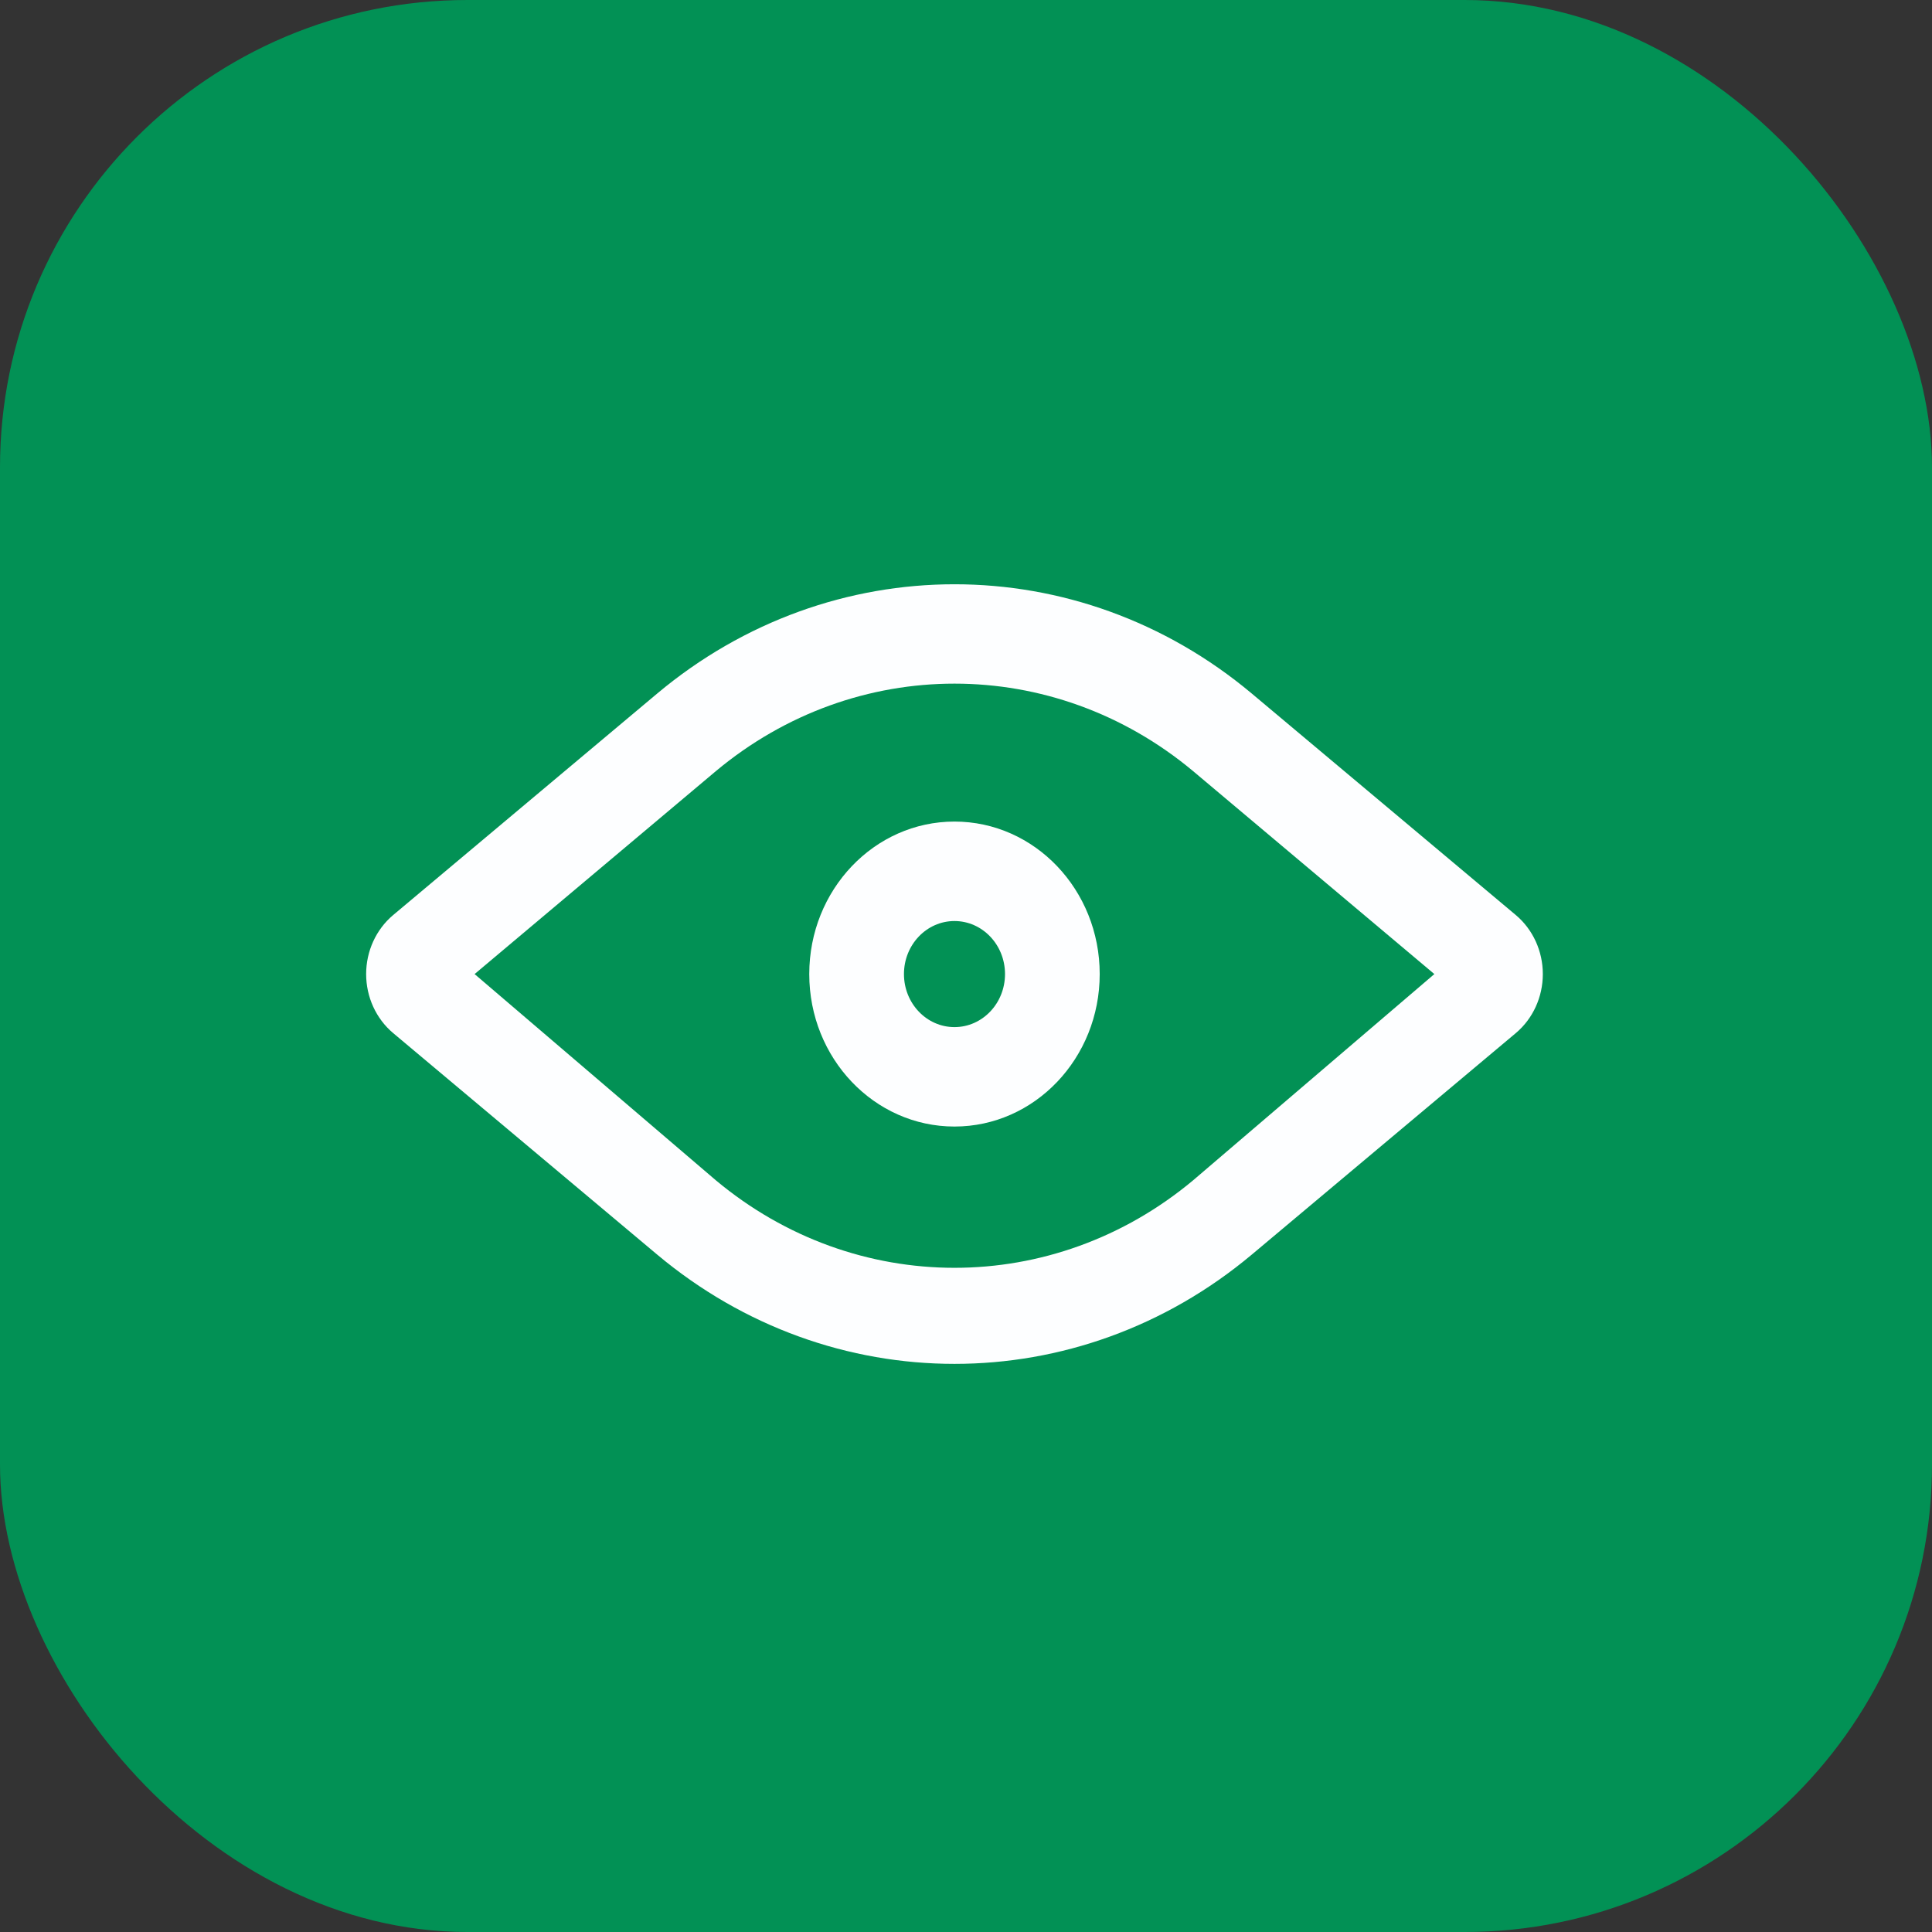 <svg width="62" height="62" viewBox="0 0 62 62" fill="none" xmlns="http://www.w3.org/2000/svg">
<rect x="0" y="0" width="62" height="62" fill="#333333" stroke="none"/>
<rect width="62" height="62" rx="15" fill="#029155"/>
<path fill-rule="evenodd" clip-rule="evenodd" d="M25.97 31.259C25.97 28.556 28.056 26.365 30.63 26.365C33.204 26.365 35.291 28.556 35.291 31.259C35.291 33.961 33.204 36.152 30.63 36.152C28.056 36.152 25.97 33.961 25.97 31.259ZM29.009 31.259C29.009 32.199 29.735 32.961 30.63 32.961C31.526 32.961 32.252 32.199 32.252 31.259C32.252 30.319 31.526 29.557 30.63 29.557C29.735 29.557 29.009 30.319 29.009 31.259Z" fill="#FDFEFF"/>
<path fill-rule="evenodd" clip-rule="evenodd" d="M40.174 22.259L48.644 29.365C49.192 29.826 49.511 30.522 49.511 31.259C49.511 31.996 49.192 32.692 48.644 33.153L40.174 40.259C34.592 44.938 26.669 44.938 21.087 40.259L12.617 33.153C12.069 32.692 11.75 31.996 11.75 31.259C11.75 30.522 12.069 29.826 12.617 29.365L21.087 22.259C26.669 17.58 34.592 17.58 40.174 22.259ZM22.971 37.876C27.454 41.622 33.807 41.622 38.29 37.876L46.03 31.259L38.29 24.748C33.807 21.002 27.454 21.002 22.971 24.748L15.23 31.259L22.971 37.876Z" fill="#FDFEFF"/>
</svg>
